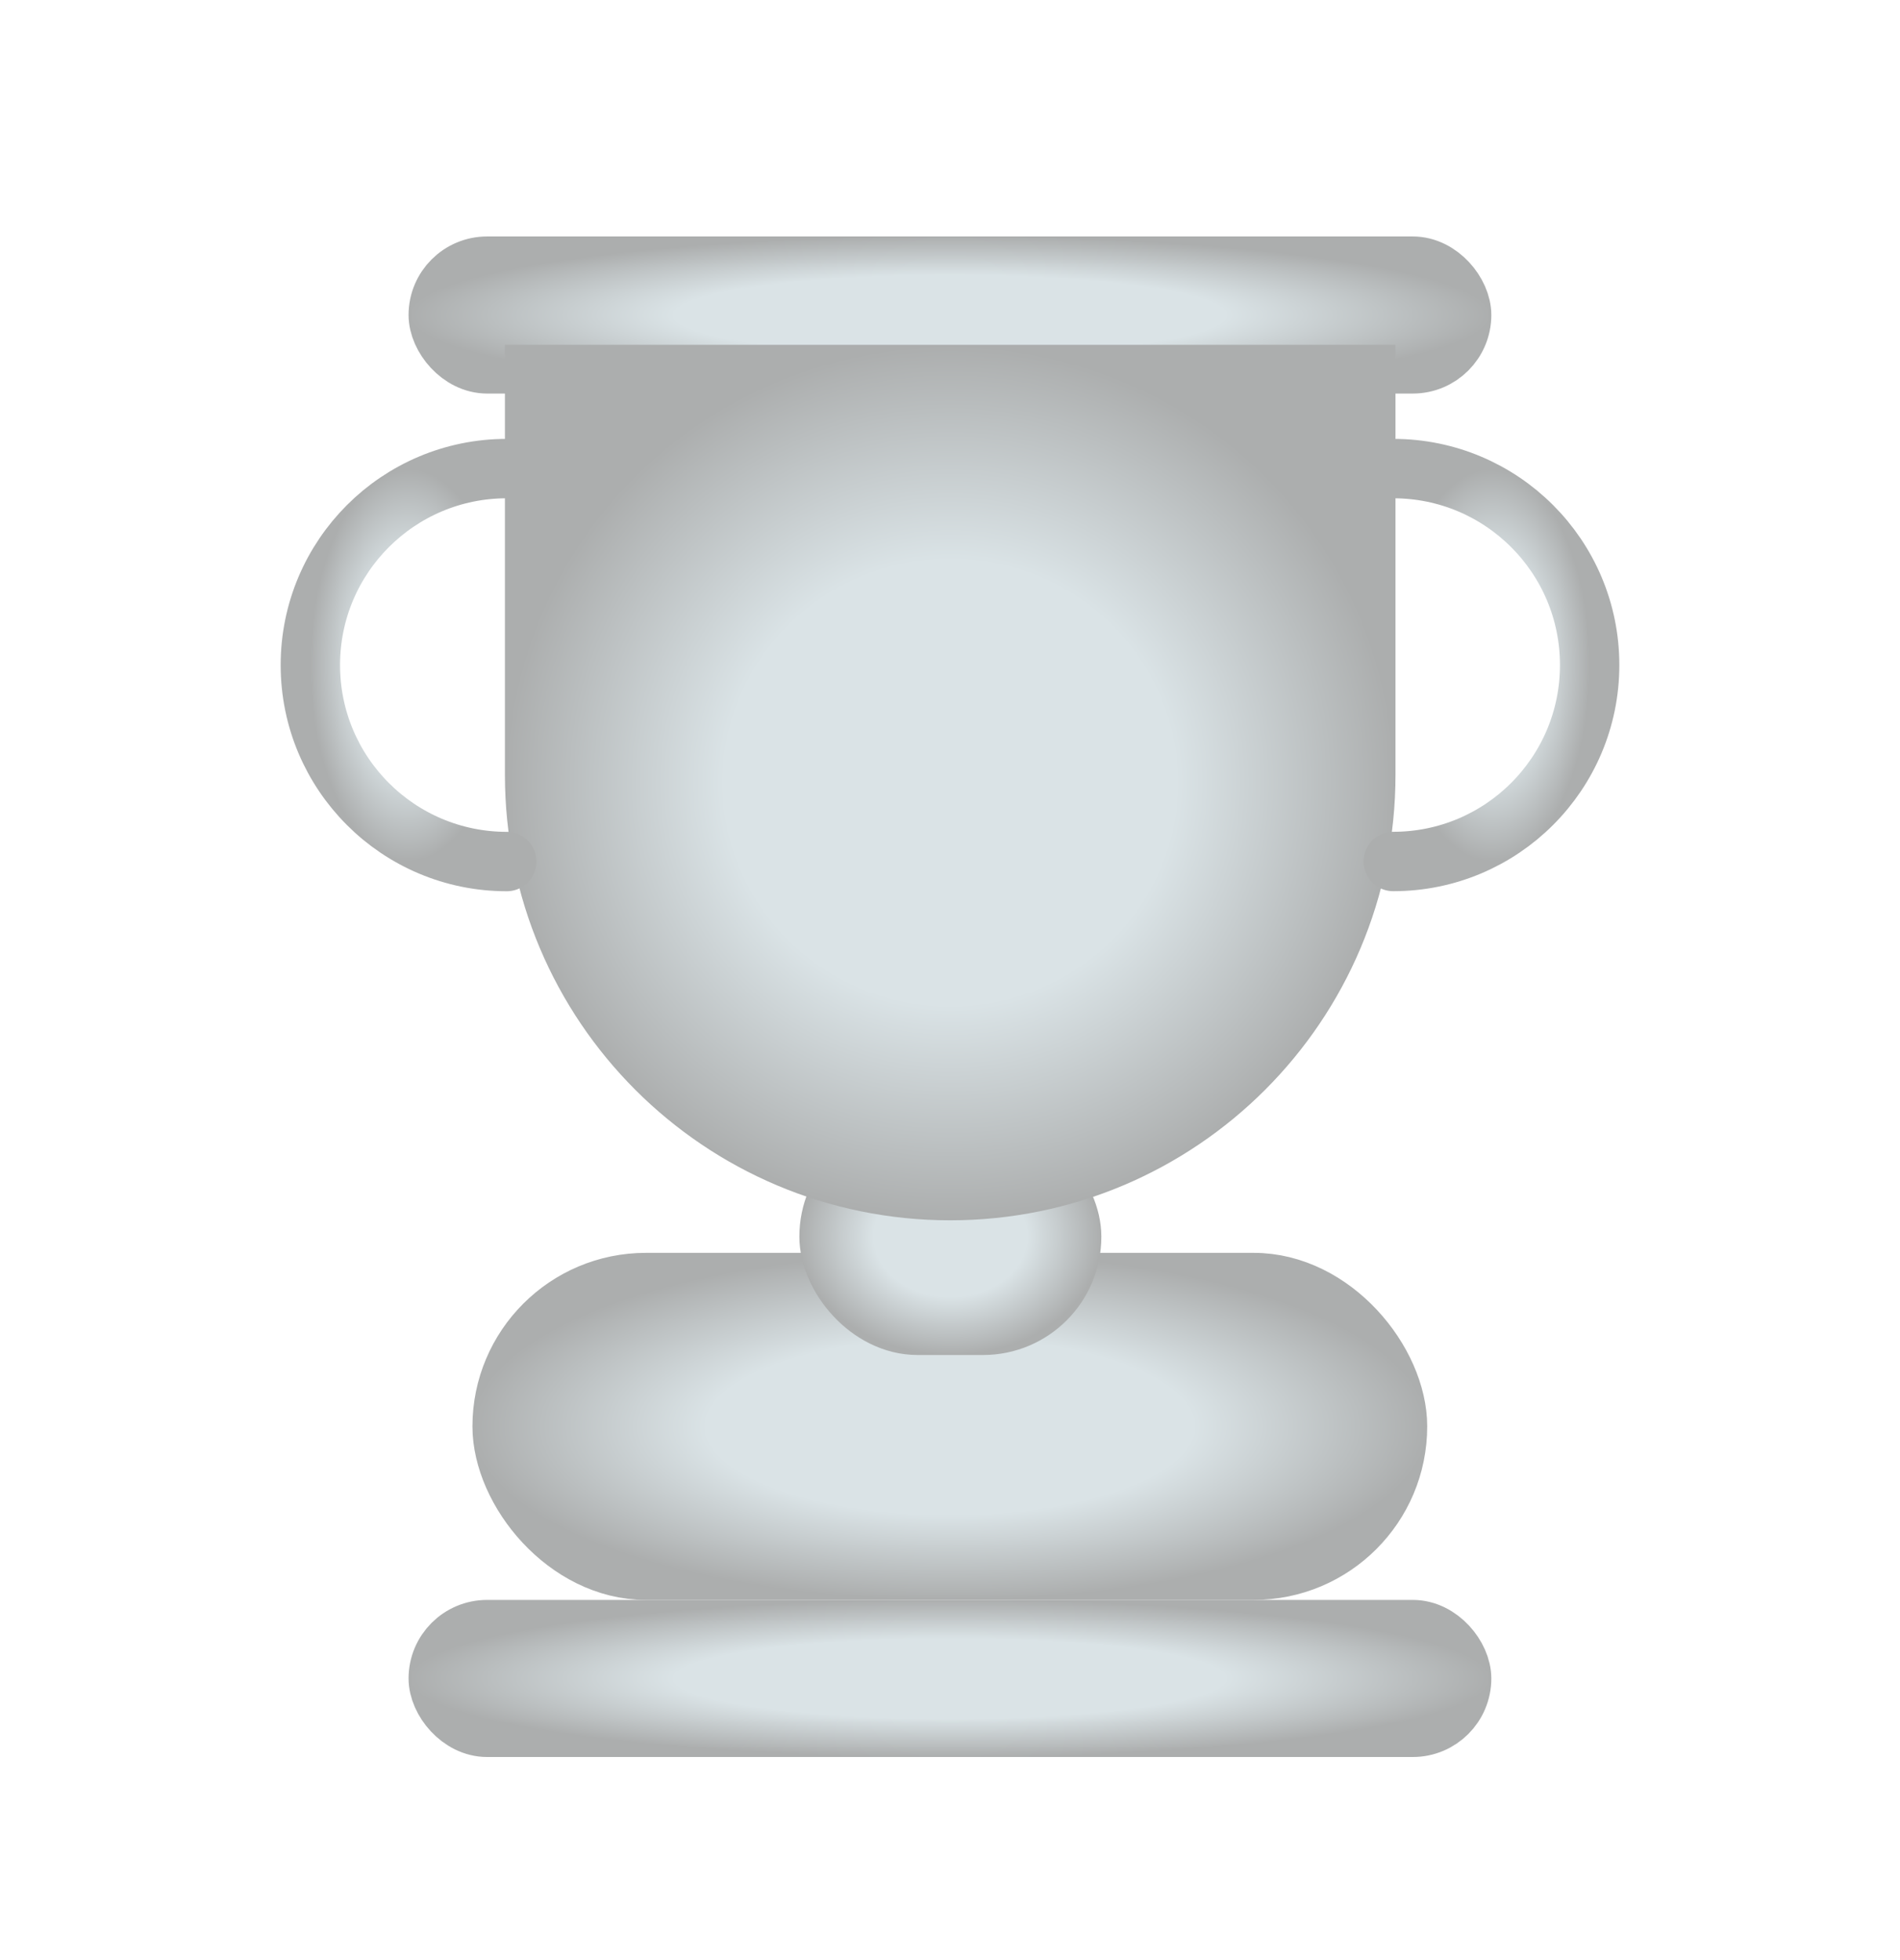 <svg width="32" height="33" viewBox="0 0 32 33" fill="none" xmlns="http://www.w3.org/2000/svg">
<rect x="7.381" y="4.481" width="17.236" height="1.645" rx="0.823" fill="url(#paint0_radial_4482_52896)" stroke="url(#paint1_radial_4482_52896)"/>
<rect x="7.381" y="27.436" width="17.236" height="1.645" rx="0.823" fill="url(#paint2_radial_4482_52896)" stroke="url(#paint3_radial_4482_52896)"/>
<rect x="8.457" y="21.593" width="15.08" height="4.843" rx="2.422" fill="url(#paint4_radial_4482_52896)" stroke="url(#paint5_radial_4482_52896)"/>
<rect x="13.963" y="19.327" width="4.086" height="2.986" rx="1.493" fill="url(#paint6_radial_4482_52896)" stroke="url(#paint7_radial_4482_52896)"/>
<path d="M9.004 6.305H23.003V13.046C23.003 16.912 19.869 20.045 16.003 20.045C12.138 20.045 9.004 16.912 9.004 13.046V6.305Z" fill="url(#paint8_radial_4482_52896)" stroke="url(#paint9_radial_4482_52896)"/>
<path d="M23.465 14.504C25.292 14.504 26.773 13.023 26.773 11.197C26.773 9.37 25.292 7.889 23.465 7.889" stroke="url(#paint10_radial_4482_52896)" stroke-linecap="round"/>
<path d="M8.535 7.889C6.708 7.889 5.227 9.37 5.227 11.197C5.227 13.024 6.708 14.505 8.535 14.505" stroke="url(#paint11_radial_4482_52896)" stroke-linecap="round"/>
<defs>
<radialGradient id="paint0_radial_4482_52896" cx="0" cy="0" r="1" gradientUnits="userSpaceOnUse" gradientTransform="translate(15.999 5.304) rotate(90) scale(1.323 9.118)">
<stop offset="0.508" stop-color="#DAE3E6"/>
<stop offset="1" stop-color="#ACAEAE"/>
</radialGradient>
<radialGradient id="paint1_radial_4482_52896" cx="0" cy="0" r="1" gradientUnits="userSpaceOnUse" gradientTransform="translate(15.999 5.304) rotate(90) scale(1.323 9.118)">
<stop offset="0.508" stop-color="#DAE3E6"/>
<stop offset="1" stop-color="#ACAEAE"/>
</radialGradient>
<radialGradient id="paint2_radial_4482_52896" cx="0" cy="0" r="1" gradientUnits="userSpaceOnUse" gradientTransform="translate(15.999 28.259) rotate(90) scale(1.323 9.118)">
<stop offset="0.508" stop-color="#DAE3E6"/>
<stop offset="1" stop-color="#ACAEAE"/>
</radialGradient>
<radialGradient id="paint3_radial_4482_52896" cx="0" cy="0" r="1" gradientUnits="userSpaceOnUse" gradientTransform="translate(15.999 28.259) rotate(90) scale(1.323 9.118)">
<stop offset="0.508" stop-color="#DAE3E6"/>
<stop offset="1" stop-color="#ACAEAE"/>
</radialGradient>
<radialGradient id="paint4_radial_4482_52896" cx="0" cy="0" r="1" gradientUnits="userSpaceOnUse" gradientTransform="translate(15.997 24.015) rotate(90) scale(2.922 8.04)">
<stop offset="0.508" stop-color="#DAE3E6"/>
<stop offset="1" stop-color="#ACAEAE"/>
</radialGradient>
<radialGradient id="paint5_radial_4482_52896" cx="0" cy="0" r="1" gradientUnits="userSpaceOnUse" gradientTransform="translate(15.997 24.015) rotate(90) scale(2.922 8.04)">
<stop offset="0.508" stop-color="#DAE3E6"/>
<stop offset="1" stop-color="#ACAEAE"/>
</radialGradient>
<radialGradient id="paint6_radial_4482_52896" cx="0" cy="0" r="1" gradientUnits="userSpaceOnUse" gradientTransform="translate(16.006 20.82) rotate(90) scale(1.993 2.543)">
<stop offset="0.508" stop-color="#DAE3E6"/>
<stop offset="1" stop-color="#ACAEAE"/>
</radialGradient>
<radialGradient id="paint7_radial_4482_52896" cx="0" cy="0" r="1" gradientUnits="userSpaceOnUse" gradientTransform="translate(16.006 20.82) rotate(90) scale(1.993 2.543)">
<stop offset="0.508" stop-color="#DAE3E6"/>
<stop offset="1" stop-color="#ACAEAE"/>
</radialGradient>
<radialGradient id="paint8_radial_4482_52896" cx="0" cy="0" r="1" gradientUnits="userSpaceOnUse" gradientTransform="translate(16.003 13.175) rotate(90) scale(7.37 7.5)">
<stop offset="0.508" stop-color="#DAE3E6"/>
<stop offset="1" stop-color="#ACAEAE"/>
</radialGradient>
<radialGradient id="paint9_radial_4482_52896" cx="0" cy="0" r="1" gradientUnits="userSpaceOnUse" gradientTransform="translate(16.003 13.175) rotate(90) scale(7.37 7.5)">
<stop offset="0.508" stop-color="#DAE3E6"/>
<stop offset="1" stop-color="#ACAEAE"/>
</radialGradient>
<radialGradient id="paint10_radial_4482_52896" cx="0" cy="0" r="1" gradientUnits="userSpaceOnUse" gradientTransform="translate(25.119 11.197) rotate(90) scale(3.308 1.654)">
<stop offset="0.508" stop-color="#DAE3E6"/>
<stop offset="1" stop-color="#ACAEAE"/>
</radialGradient>
<radialGradient id="paint11_radial_4482_52896" cx="0" cy="0" r="1" gradientUnits="userSpaceOnUse" gradientTransform="translate(6.881 11.197) rotate(-90) scale(3.308 1.654)">
<stop offset="0.508" stop-color="#DAE3E6"/>
<stop offset="1" stop-color="#ACAEAE"/>
</radialGradient>
</defs>
</svg>
